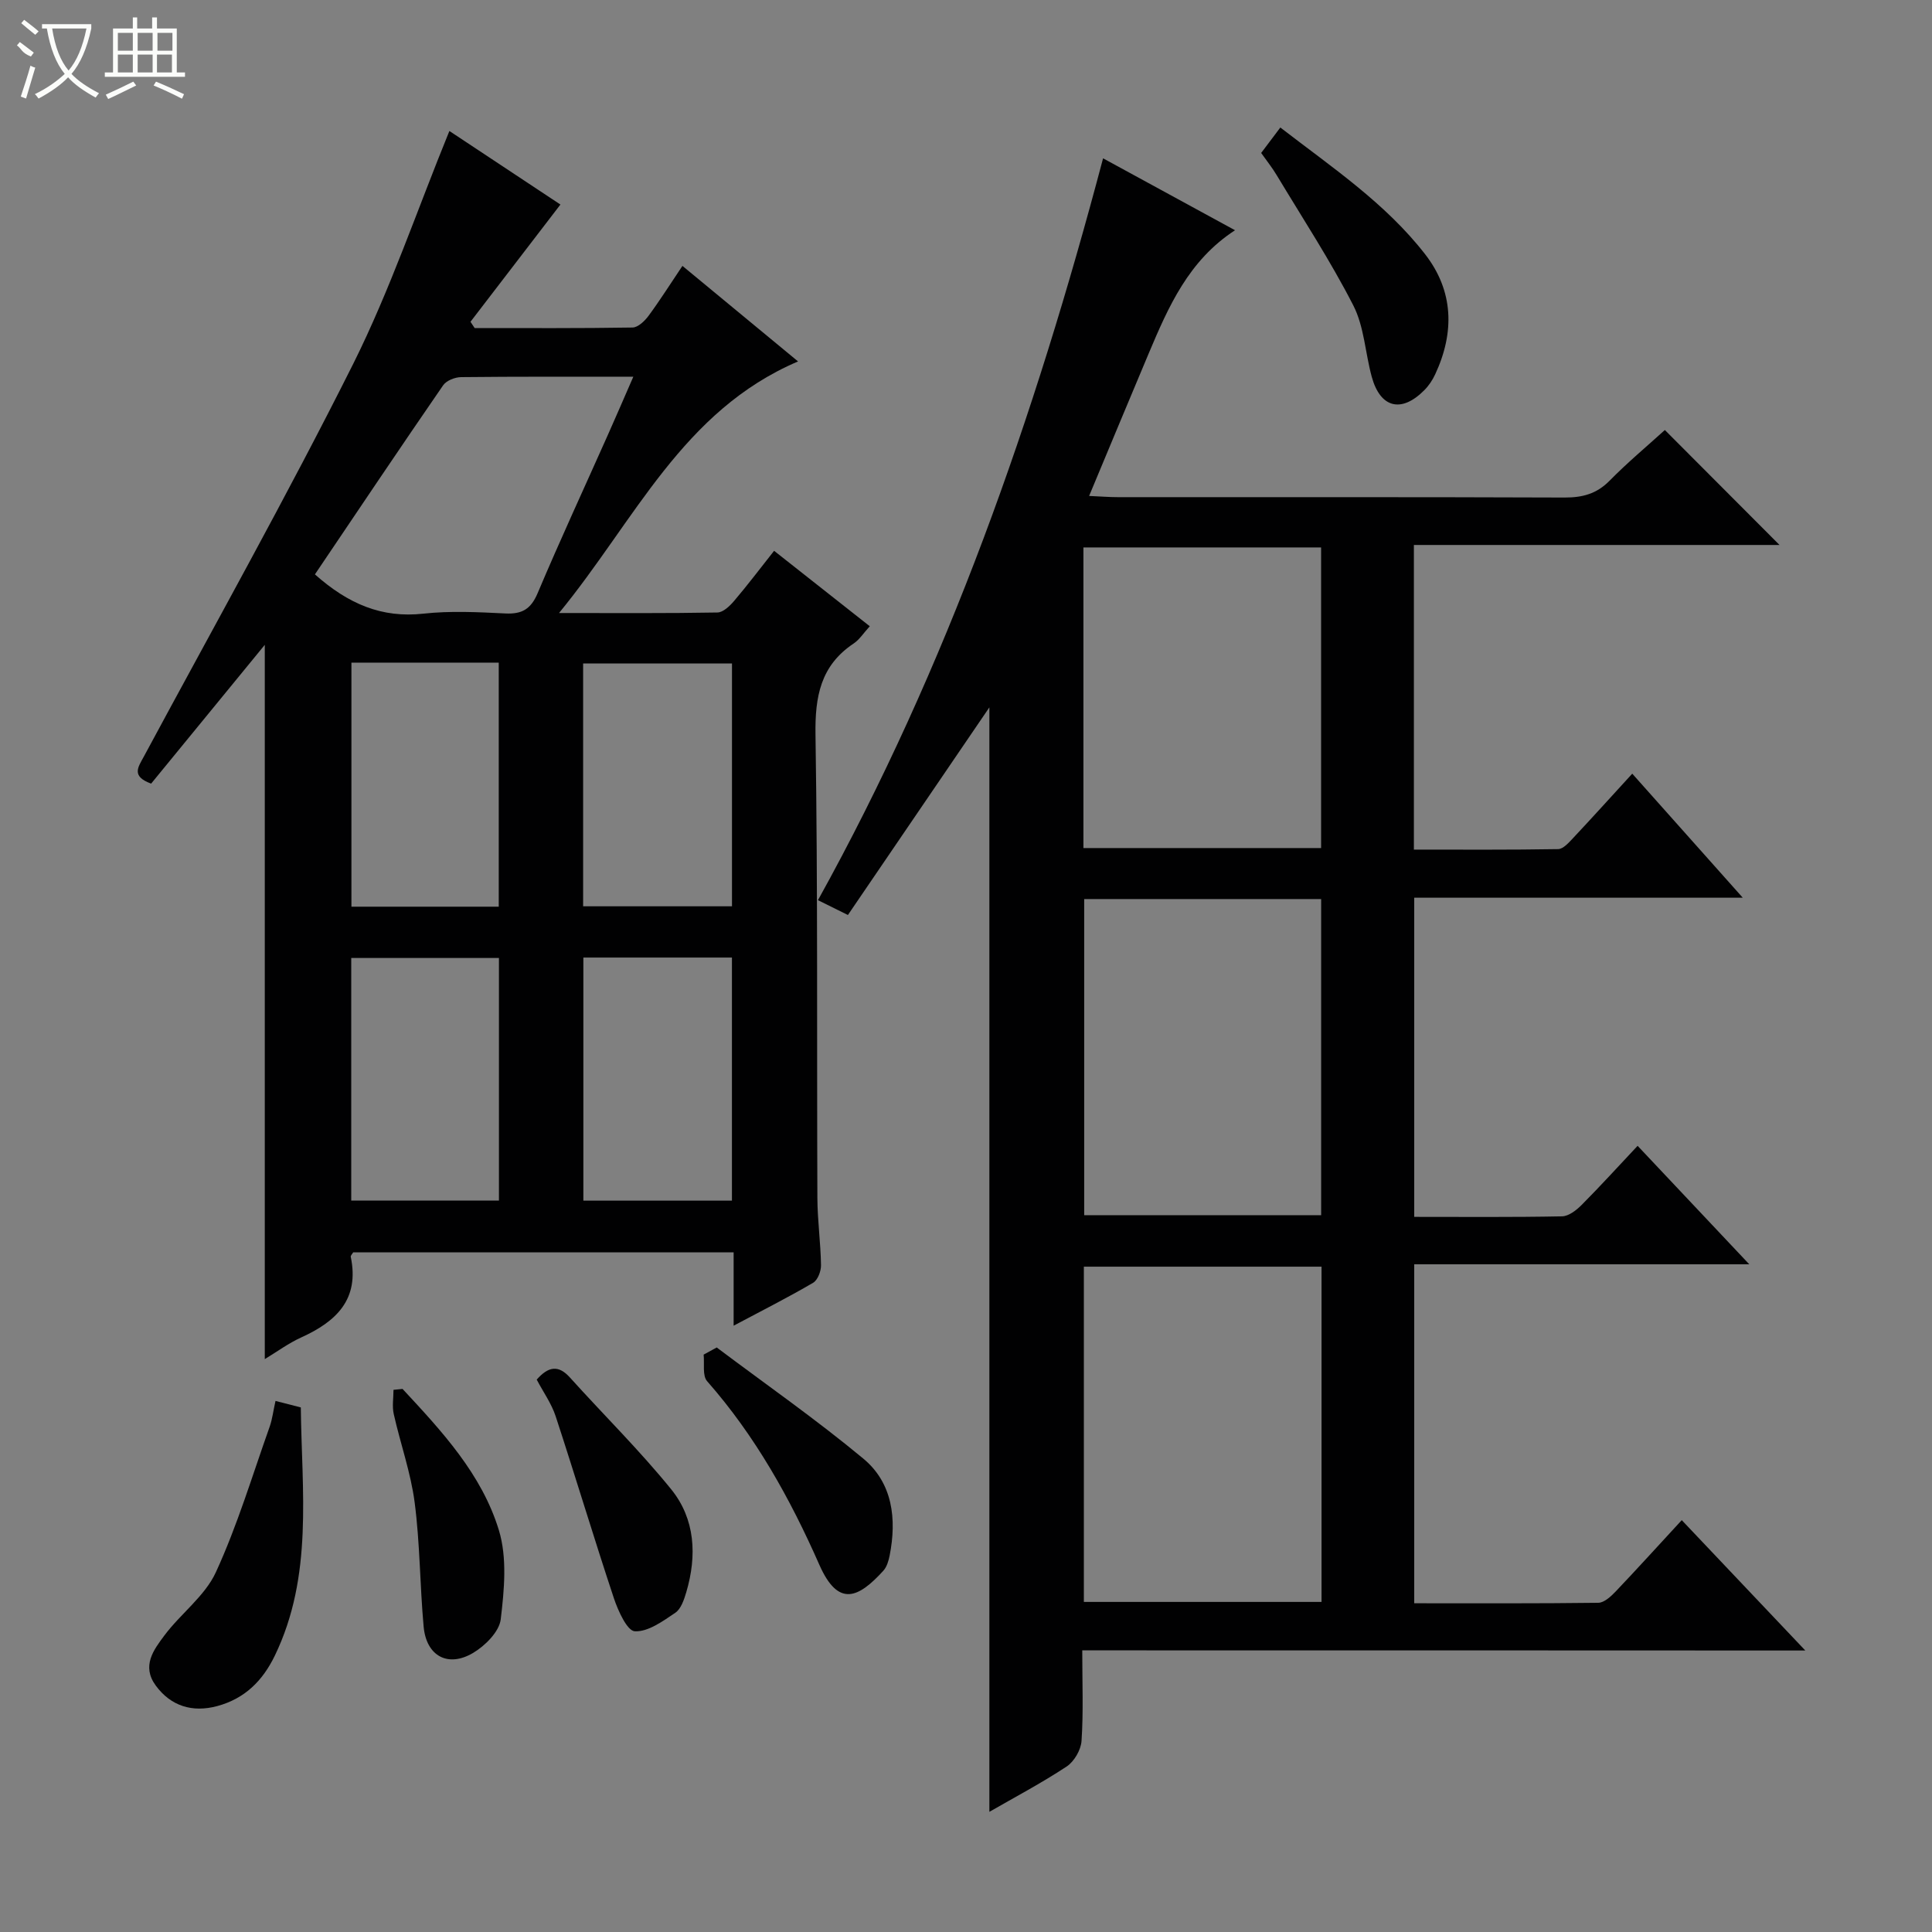 <svg enable-background="new 0 0 400 400" viewBox="0 0 400 400" xmlns="http://www.w3.org/2000/svg"><rect x="0" y="0" width="400" height="400" fill="#808080" stroke="none"/><g fill="#010102"><path d="m224.07 341.69c0 6.83.25 12.8-.15 18.74-.12 1.87-1.53 4.29-3.1 5.32-5.22 3.44-10.77 6.37-15.98 9.37 0-76.72 0-153.06 0-228.67-9.51 13.96-19.37 28.44-29.29 42.99-2.61-1.29-4.2-2.08-6.2-3.07 26.86-48.44 44.86-100.04 59.03-153.59 8.92 4.86 17.79 9.69 27.32 14.89-9.62 6.25-13.8 15.86-17.88 25.52-4.05 9.61-8.05 19.24-12.33 29.49 2.47.11 4.21.25 5.94.25 30.83.01 61.66-.04 92.49.08 3.71.01 6.64-.76 9.31-3.47 3.71-3.77 7.79-7.18 11.46-10.51 8.04 8.06 15.76 15.81 23.74 23.8-25.06 0-50.23 0-75.7 0v63.07c10.05 0 19.96.07 29.87-.1 1.04-.02 2.19-1.33 3.06-2.25 3.98-4.24 7.87-8.56 12.28-13.37 7.55 8.47 14.88 16.7 22.88 25.68-23.22 0-45.44 0-68.02 0v66.08c10.37 0 20.49.09 30.61-.11 1.39-.03 2.99-1.29 4.08-2.39 3.87-3.89 7.55-7.95 11.56-12.21 7.87 8.35 15.13 16.05 23.12 24.53-23.63 0-46.32 0-69.37 0v70.18c12.87 0 25.5.06 38.12-.1 1.2-.02 2.58-1.29 3.55-2.3 4.57-4.81 9.03-9.73 13.72-14.81 8.5 8.96 16.71 17.63 25.58 26.99-50.23-.03-99.56-.03-149.7-.03zm.33-79.44v69.41h49.21c0-23.28 0-46.29 0-69.41-16.56 0-32.79 0-49.21 0zm.07-76.11v65.45h49.06c0-22.02 0-43.7 0-65.45-16.51 0-32.62 0-49.06 0zm-.16-10.56h49.21c0-21.03 0-41.71 0-62.24-16.64 0-32.87 0-49.21 0z"/><path d="m93.04 27.12c7.62 5.05 15.49 10.27 22.99 15.23-6.29 8.19-12.46 16.23-18.62 24.27.29.43.57.86.86 1.3 10.9 0 21.8.07 32.69-.11 1.14-.02 2.52-1.35 3.32-2.43 2.36-3.2 4.49-6.58 7.01-10.33 7.98 6.6 15.72 12.99 23.94 19.78-23.95 10.22-33.73 32.88-49.49 52.09 11.98 0 22.39.08 32.8-.11 1.17-.02 2.54-1.33 3.43-2.37 2.79-3.28 5.38-6.71 8.3-10.4 6.68 5.26 13.13 10.35 19.81 15.62-1.32 1.44-2.15 2.78-3.34 3.57-6.86 4.58-8.02 10.98-7.9 18.89.49 31.97.26 63.94.39 95.91.02 4.64.68 9.28.75 13.92.02 1.24-.68 3.08-1.64 3.64-5.12 3-10.43 5.68-16.45 8.88 0-5.5 0-10.21 0-15.18-26.64 0-52.72 0-78.77 0-.2.35-.55.67-.5.92 1.84 8.8-2.99 13.39-10.23 16.68-2.67 1.21-5.08 3-7.57 4.5 0-49.44 0-98.57 0-147.88-7.87 9.61-15.77 19.26-23.53 28.73-4.18-1.53-2.69-3.41-1.52-5.58 14.56-27.05 29.6-53.87 43.36-81.33 7.67-15.38 13.22-31.83 19.91-48.21zm-27.84 91.8c6.94 6.16 13.88 9.08 22.46 8.13 5.59-.61 11.31-.32 16.95-.04 3.47.17 5.3-.89 6.7-4.2 4.65-11 9.67-21.83 14.53-32.74 1.72-3.86 3.39-7.73 5.28-12.07-12.38 0-24.02-.05-35.65.08-1.28.01-3.06.72-3.73 1.7-8.94 12.97-17.71 26.05-26.54 39.14zm86.35 18.44c-10.6 0-20.67 0-30.82 0v50.28h30.82c0-16.86 0-33.44 0-50.28zm-.01 60.89c-10.37 0-20.45 0-30.76 0v50.33h30.76c0-16.93 0-33.51 0-50.33zm-78.78-10.53h30.5c0-16.94 0-33.67 0-50.53-10.29 0-20.25 0-30.5 0zm-.04 60.85h30.58c0-16.95 0-33.54 0-50.23-10.35 0-20.4 0-30.58 0z"/><path d="m57.04 290.05c1.94.5 3.36.86 5.24 1.34.19 17.35 2.6 34.85-5.37 51.37-2.5 5.18-6.19 8.92-11.95 10.47-5.11 1.37-9.58.02-12.71-4.25-2.98-4.06-.44-7.4 1.79-10.38 3.37-4.52 8.38-8.14 10.65-13.08 4.47-9.72 7.56-20.07 11.16-30.19.53-1.53.72-3.2 1.19-5.28z"/><path d="m261.11 31.67c1.27-1.69 2.45-3.25 3.97-5.27 10.7 8.26 21.76 15.66 29.97 26.23 5.93 7.63 6.13 16.2 2.09 24.87-.55 1.18-1.31 2.34-2.23 3.26-4.74 4.81-9.12 3.74-10.9-2.73-1.35-4.92-1.56-10.37-3.82-14.79-4.74-9.26-10.48-18.02-15.85-26.95-.92-1.55-2.06-2.97-3.23-4.62z"/><path d="m148.39 278.98c10.15 7.63 20.6 14.91 30.36 23.02 6.08 5.06 6.93 12.49 5.44 20.07-.22 1.1-.59 2.35-1.31 3.14-5.11 5.6-9.3 7.69-13.24-1.23-6.05-13.73-13.26-26.68-23.24-38.02-1.01-1.15-.52-3.64-.72-5.5.9-.5 1.81-.99 2.71-1.48z"/><path d="m111.12 285.63c2.43-2.76 4.5-3.06 6.86-.45 6.98 7.74 14.43 15.08 20.98 23.16 4.99 6.16 5.36 13.74 3.13 21.3-.46 1.54-1.09 3.47-2.28 4.27-2.58 1.74-5.63 3.97-8.38 3.83-1.58-.08-3.46-4.23-4.33-6.84-4.16-12.52-7.95-25.16-12.06-37.69-.87-2.64-2.57-5.01-3.92-7.58z"/><path d="m83.34 287.56c8.13 8.74 16.41 17.64 19.95 29.26 1.74 5.7 1.11 12.36.38 18.45-.31 2.56-3.23 5.47-5.72 6.95-5.23 3.1-9.69.62-10.24-5.44-.78-8.56-.75-17.2-1.86-25.71-.8-6.18-2.96-12.19-4.33-18.31-.36-1.59-.05-3.34-.05-5.01.62-.07 1.24-.13 1.87-.19z"/></g><path d="m6.4 11.7c-2-.8-1.9-1.6-2.9-2.3l.6-.7c.9.7 1.9 1.4 2.9 2.2zm-2.1 8.3c.7-2.1 1.4-4.2 2-6.4.2.1.6.3 1 .4-.7 2.3-1.3 4.4-1.9 6.4zm3-12.8c-1.1-.9-2.1-1.7-2.9-2.4l.6-.7c1 .8 2 1.5 3 2.4zm1.4-1.3v-.9h10.2v.9c-.9 4.2-2.3 7.3-4.1 9.4 1.3 1.4 3.2 2.7 5.7 4-.2.2-.4.5-.7.9-2.5-1.4-4.4-2.7-5.7-4.2-1.4 1.5-3.5 3-6.1 4.4 0 0 0 0-.1-.1-.3-.4-.5-.7-.7-.8 2.7-1.3 4.7-2.8 6.2-4.2-1.8-2.2-3-5.3-3.7-9.4zm9.2 0h-7.1c.6 3.8 1.7 6.7 3.4 8.7 1.7-2 2.9-4.8 3.7-8.7z" fill="#fbfcfa"/><path d="m31.6 3.6h.9v2.3h4.1v9.1h1.7v.9h-16.6v-.9h1.7v-9.1h4.1v-2.3h.9v2.3h3.1v-2.3zm-4 13.3.6.8c-1.9.9-3.8 1.9-5.8 2.8-.2-.3-.3-.6-.5-.9 2-.9 3.9-1.8 5.7-2.7zm-3.2-10.1v3.7h3.1v-3.7zm0 4.5v3.7h3.1v-3.7zm4.1-4.5v3.7h3.1v-3.7zm0 4.5v3.7h3.1v-3.7zm9.1 9.1c-2.1-1.1-4.1-2-5.8-2.7l.5-.8c2.2.9 4.1 1.8 5.8 2.6l-.4.9zm-1.9-13.6h-3.1v3.7h3.1zm-3.2 4.5v3.7h3.1v-3.7z" fill="#fbfcfa"/></svg>